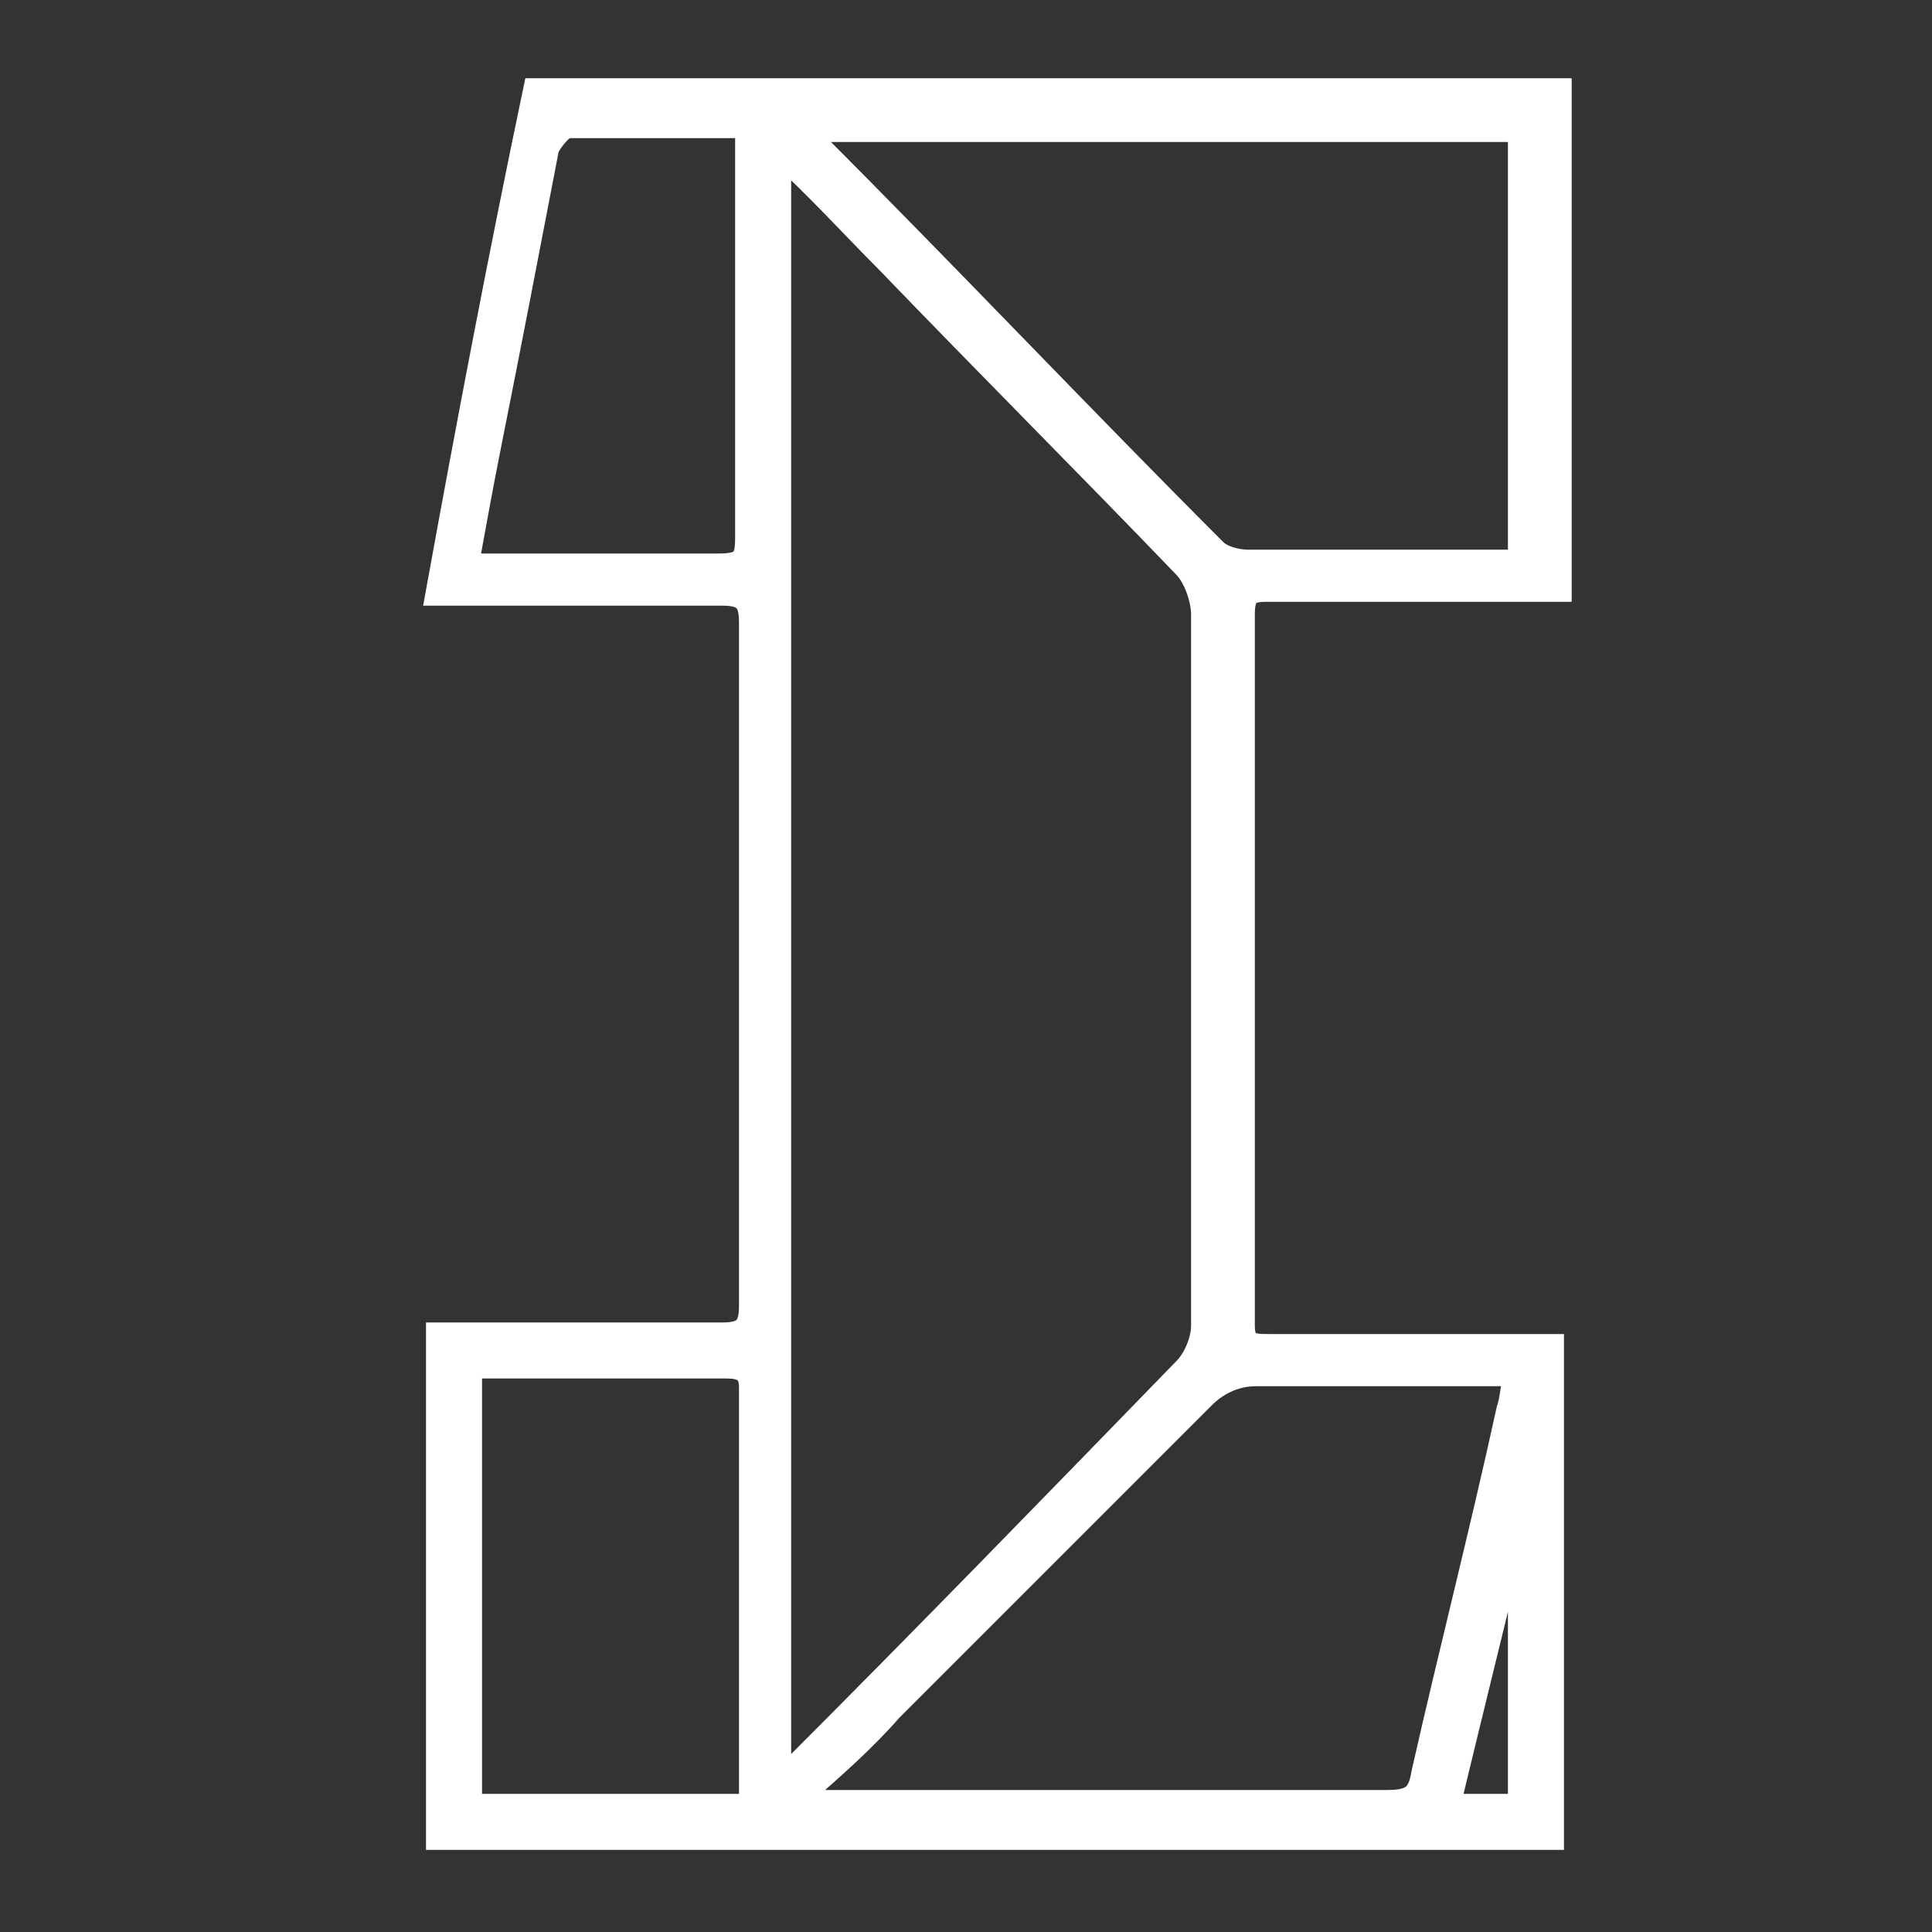 <?xml version="1.0" encoding="utf-8"?>
<!-- Generator: Adobe Illustrator 21.0.0, SVG Export Plug-In . SVG Version: 6.00 Build 0)  -->
<svg version="1.1" id="Layer_1" xmlns="http://www.w3.org/2000/svg" xmlns:xlink="http://www.w3.org/1999/xlink" x="0px" y="0px"
	 viewBox="0 0 50 50" style="enable-background:new 0 0 50 50;" xml:space="preserve">
<rect x="0" y="0" width="50" height="50" fill="#333333" stroke="none"/>
<style type="text/css">
	.st0{fill:#FFFFFF;stroke:#FFFFFF;stroke-width:0.75;stroke-miterlimit:10;}
</style>
<g>
	<path class="st0" d="M40.1,34.9c0,4.2,0,8.4,0,12.6c-9.6,0-19.1,0-28.7,0c0-4.3,0-8.5,0-12.9c0.5,0,1,0,1.6,0c1.9,0,3.8,0,5.7,0
		c0.6,0,0.8-0.2,0.8-0.8c0-5.9,0-11.8,0-17.7c0-0.6-0.2-0.8-0.8-0.8c-2.1,0-4.2,0-6.3,0c-0.3,0-0.6,0-1,0c0.8-4.4,1.6-8.6,2.5-12.9
		c8.8,0,17.6,0,26.4,0c0,4.2,0,8.5,0,12.8c-0.7,0-1.4,0-2,0c-1.8,0-3.7,0-5.5,0c-0.5,0-0.7,0.1-0.7,0.7c0,6.1,0,12.3,0,18.4
		c0,0.6,0.3,0.6,0.8,0.6c2.2,0,4.3,0,6.5,0C39.4,34.9,39.7,34.9,40.1,34.9z M20.1,3.8c0,14.3,0,28.3,0,42.4c0.2-0.1,0.3-0.2,0.4-0.3
		c3.4-3.4,6.8-6.9,10.2-10.4c0.3-0.3,0.5-0.8,0.5-1.2c0-6.1,0-12.3,0-18.4c0-0.4-0.2-1-0.5-1.3C28.2,12,25.6,9.4,23,6.7
		C22.1,5.8,21.2,4.8,20.1,3.8z M39.4,3.3c-6.3,0-12.4,0-18.7,0c0.1,0.2,0.2,0.3,0.3,0.4c3.5,3.5,6.9,7.1,10.4,10.6
		c0.2,0.2,0.6,0.3,0.9,0.3c1.5,0,2.9,0,4.4,0c0.9,0,1.8,0,2.7,0C39.4,10.8,39.4,7,39.4,3.3z M20.7,46.4c0.1,0.1,0.1,0.2,0.2,0.3
		c0.2,0,0.5,0,0.7,0c4.8,0,9.5,0,14.3,0c0.7,0,0.9-0.2,1-0.8c0.7-3.1,1.5-6.2,2.2-9.4c0.1-0.3,0.1-0.6,0.2-1c-2.3,0-4.5,0-6.8,0
		c-0.5,0-1,0.2-1.4,0.6c-2.7,2.7-5.4,5.4-8.1,8.1C22.3,45,21.5,45.7,20.7,46.4z M12.1,35.3c0,3.9,0,7.7,0,11.5c2.5,0,4.9,0,7.3,0
		c0-0.1,0.1-0.2,0.1-0.3c0-3.5,0-7,0-10.6c0-0.5-0.3-0.6-0.7-0.6c-1.3,0-2.6,0-3.9,0C13.9,35.3,13,35.3,12.1,35.3z M19.4,3.2
		c-1.7,0-3.2,0-4.7,0c-0.2,0-0.5,0.4-0.6,0.6c-0.5,2.6-1,5.2-1.5,7.7c-0.2,1-0.4,2.1-0.6,3.2c2.3,0,4.4,0,6.6,0
		c0.7,0,0.8-0.2,0.8-0.8c0-2.7,0-5.5,0-8.2C19.4,4.9,19.4,4.1,19.4,3.2z M39.4,46.8c0-2.5,0-5,0-7.4c-0.1,0-0.1,0-0.2,0
		c-0.6,2.5-1.2,4.9-1.8,7.4C38.2,46.8,38.8,46.8,39.4,46.8z"/>
</g>
</svg>
